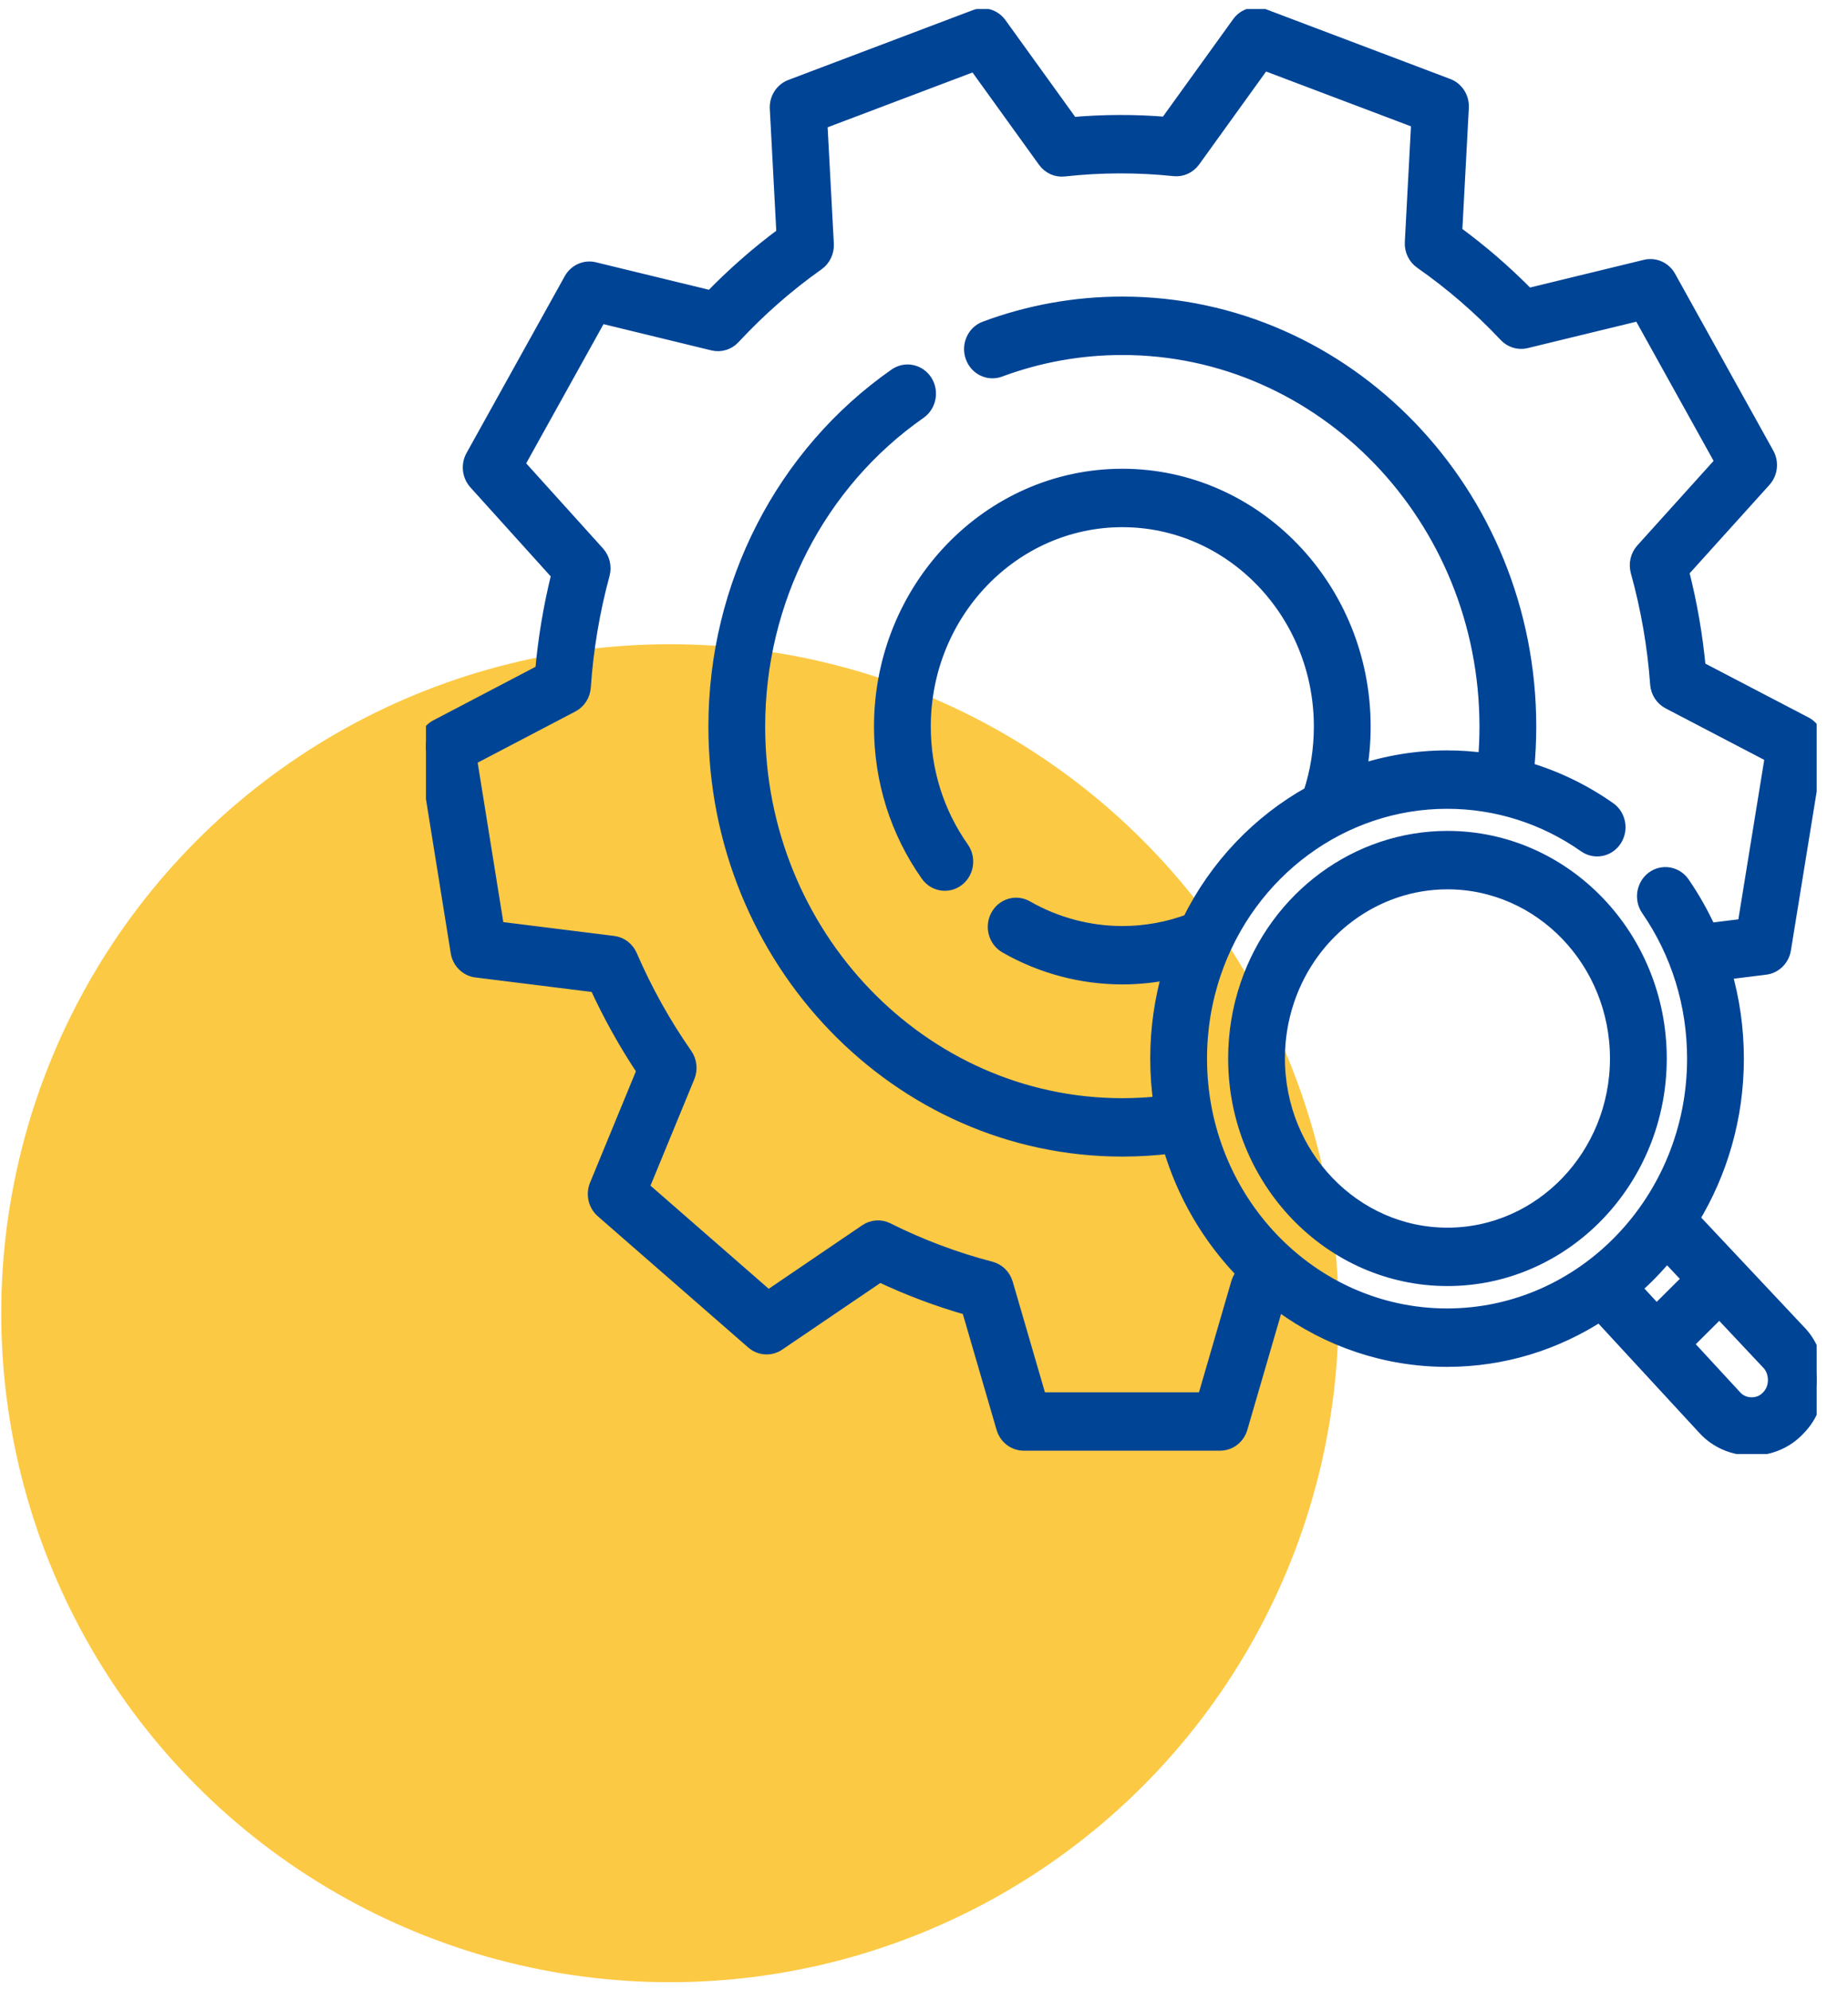 <svg width="52" height="56" viewBox="0 0 52 56" fill="none" xmlns="http://www.w3.org/2000/svg">
<circle cx="18.849" cy="36.932" r="18.814" fill="#FCC944"/>
<g clip-path="url(#clip0_507_593)">
<path d="M40.729 23.594C38.21 23.594 35.956 25.251 35.12 27.717C34.897 28.375 34.784 29.065 34.784 29.768C34.784 33.172 37.451 35.942 40.729 35.942C44.007 35.942 46.674 33.172 46.674 29.768C46.674 26.364 44.007 23.594 40.729 23.594ZM40.729 34.752C38.083 34.752 35.93 32.516 35.93 29.768C35.93 29.2 36.021 28.643 36.201 28.113C36.876 26.122 38.696 24.785 40.729 24.785C43.375 24.785 45.528 27.02 45.528 29.768C45.528 32.516 43.375 34.752 40.729 34.752Z" fill="#004496" stroke="#004496" stroke-width="0.452"/>
<path d="M50.575 37.45L47.589 34.274C48.384 32.97 48.844 31.426 48.844 29.772C48.844 28.936 48.726 28.116 48.499 27.333L49.673 27.187C49.925 27.155 50.128 26.955 50.17 26.695L51.093 21.009C51.135 20.752 51.01 20.496 50.785 20.378L47.773 18.807C47.688 17.884 47.528 16.963 47.296 16.061L49.621 13.486C49.794 13.294 49.826 13.008 49.699 12.781L46.937 7.809C46.811 7.582 46.556 7.467 46.31 7.527L42.982 8.336C42.648 7.994 42.295 7.664 41.933 7.353C41.617 7.083 41.287 6.821 40.952 6.575C40.941 6.567 40.929 6.558 40.917 6.55L41.105 3.025C41.119 2.763 40.966 2.522 40.729 2.433L35.537 0.469C35.299 0.379 35.034 0.462 34.882 0.672L32.833 3.514C31.941 3.439 31.04 3.442 30.145 3.522L28.109 0.699C27.958 0.489 27.692 0.407 27.455 0.496L22.263 2.46C22.025 2.55 21.872 2.79 21.887 3.052L22.075 6.598C21.345 7.137 20.656 7.741 20.02 8.399L16.715 7.596C16.469 7.536 16.214 7.651 16.088 7.878L13.325 12.85C13.199 13.077 13.231 13.363 13.404 13.555L15.744 16.147C15.518 17.049 15.363 17.971 15.283 18.896L12.299 20.458C12.075 20.576 11.95 20.831 11.992 21.088L12.906 26.772C12.948 27.033 13.151 27.234 13.403 27.265L16.8 27.688C17.185 28.531 17.637 29.341 18.148 30.104L16.812 33.346C16.713 33.587 16.777 33.867 16.971 34.036L21.203 37.726C21.397 37.895 21.674 37.912 21.885 37.768L24.751 35.823C25.567 36.211 26.414 36.529 27.275 36.772L28.259 40.15C28.332 40.401 28.555 40.572 28.807 40.572H34.332C34.585 40.572 34.808 40.401 34.881 40.15L35.872 36.747C35.936 36.729 36 36.708 36.064 36.689C37.383 37.65 38.988 38.215 40.718 38.215C42.296 38.215 43.77 37.745 45.018 36.933L47.985 40.147C48.666 40.895 49.9 40.901 50.585 40.157C51.298 39.443 51.292 38.158 50.575 37.45ZM33.738 29.772C33.738 28.945 33.871 28.135 34.132 27.363C35.114 24.466 37.761 22.52 40.718 22.52C42.117 22.52 43.466 22.948 44.62 23.758C44.883 23.942 45.239 23.871 45.416 23.598C45.593 23.326 45.524 22.956 45.262 22.772C44.545 22.268 43.762 21.893 42.942 21.651C42.981 21.247 43.002 20.84 43.002 20.434C43.002 13.891 37.879 8.567 31.581 8.567C30.26 8.567 28.965 8.8 27.733 9.258C27.435 9.368 27.28 9.709 27.387 10.019C27.493 10.328 27.821 10.49 28.119 10.379C29.227 9.967 30.392 9.758 31.581 9.758C37.247 9.758 41.856 14.547 41.856 20.434C41.856 20.759 41.841 21.084 41.813 21.407C41.452 21.356 41.087 21.33 40.718 21.33C39.856 21.33 39.017 21.472 38.226 21.737C38.303 21.31 38.342 20.875 38.342 20.434C38.342 16.561 35.309 13.409 31.581 13.409C27.852 13.409 24.819 16.561 24.819 20.434C24.819 21.939 25.27 23.373 26.124 24.583C26.312 24.85 26.672 24.904 26.925 24.711C27.18 24.517 27.235 24.144 27.048 23.879C26.34 22.875 25.965 21.684 25.965 20.434C25.965 17.217 28.484 14.6 31.581 14.6C34.677 14.6 37.196 17.217 37.196 20.434C37.196 21.084 37.094 21.72 36.893 22.327C35.45 23.128 34.25 24.374 33.485 25.924C32.876 26.152 32.236 26.269 31.581 26.269C30.632 26.269 29.695 26.018 28.87 25.546C28.593 25.387 28.245 25.491 28.092 25.779C27.939 26.067 28.04 26.429 28.317 26.588C29.31 27.158 30.439 27.459 31.581 27.459C32.042 27.459 32.497 27.41 32.942 27.316C32.71 28.109 32.592 28.934 32.592 29.772C32.592 30.206 32.624 30.633 32.685 31.049C32.319 31.09 31.95 31.111 31.581 31.111C25.915 31.111 21.305 26.321 21.305 20.434C21.305 16.871 23.007 13.556 25.858 11.566C26.12 11.382 26.19 11.012 26.014 10.739C25.837 10.467 25.481 10.394 25.218 10.577C22.05 12.789 20.159 16.474 20.159 20.434C20.159 26.978 25.283 32.301 31.581 32.301C32.035 32.301 32.49 32.273 32.94 32.218C33.342 33.596 34.075 34.825 35.042 35.807C34.961 35.88 34.899 35.975 34.867 36.085L33.907 39.382H29.233L28.279 36.107C28.221 35.907 28.065 35.753 27.869 35.702C26.87 35.443 25.889 35.074 24.953 34.606C24.773 34.516 24.559 34.53 24.391 34.644L21.614 36.53L18.033 33.408L19.328 30.265C19.407 30.072 19.383 29.851 19.264 29.681C18.658 28.813 18.134 27.875 17.709 26.892C17.626 26.702 17.454 26.57 17.254 26.546L13.966 26.136L13.192 21.324L16.086 19.809C16.266 19.715 16.385 19.529 16.399 19.319C16.472 18.248 16.651 17.18 16.932 16.144C16.987 15.943 16.936 15.727 16.799 15.575L14.53 13.062L16.868 8.856L20.073 9.635C20.269 9.683 20.476 9.619 20.616 9.468C21.335 8.693 22.133 7.993 22.987 7.389C23.153 7.271 23.248 7.072 23.237 6.864L23.054 3.427L27.447 1.766L29.42 4.503C29.541 4.671 29.738 4.761 29.939 4.738C30.972 4.624 32.016 4.621 33.043 4.729C33.242 4.75 33.438 4.66 33.559 4.493L35.544 1.739L39.937 3.4L39.755 6.818C39.744 7.028 39.84 7.228 40.008 7.345C40.867 7.945 41.67 8.639 42.392 9.407C42.532 9.556 42.737 9.618 42.932 9.571L46.157 8.787L48.494 12.993L46.24 15.491C46.102 15.644 46.052 15.861 46.108 16.063C46.396 17.1 46.581 18.167 46.658 19.234C46.673 19.443 46.792 19.628 46.972 19.721L49.892 21.245L49.111 26.058L48.077 26.186C47.867 25.725 47.618 25.281 47.328 24.859C47.143 24.592 46.785 24.531 46.528 24.722C46.271 24.914 46.212 25.286 46.396 25.553C47.248 26.788 47.698 28.247 47.698 29.772C47.698 33.771 44.567 37.024 40.718 37.024C36.869 37.024 33.738 33.771 33.738 29.772ZM46.9 35.245L47.583 35.971L46.61 36.938L45.952 36.225C46.293 35.925 46.611 35.598 46.9 35.245ZM49.773 39.316C49.519 39.592 49.063 39.592 48.807 39.318L47.403 37.797L48.383 36.823L49.758 38.286C50.037 38.551 50.046 39.044 49.773 39.316Z" fill="#004496" stroke="#004496" stroke-width="0.452"/>
</g>
<defs>
<clipPath id="clip0_507_593">
<rect width="39.133" height="40.638" fill="white" transform="translate(11.986 0.254)"/>
</clipPath>
</defs>
</svg>
